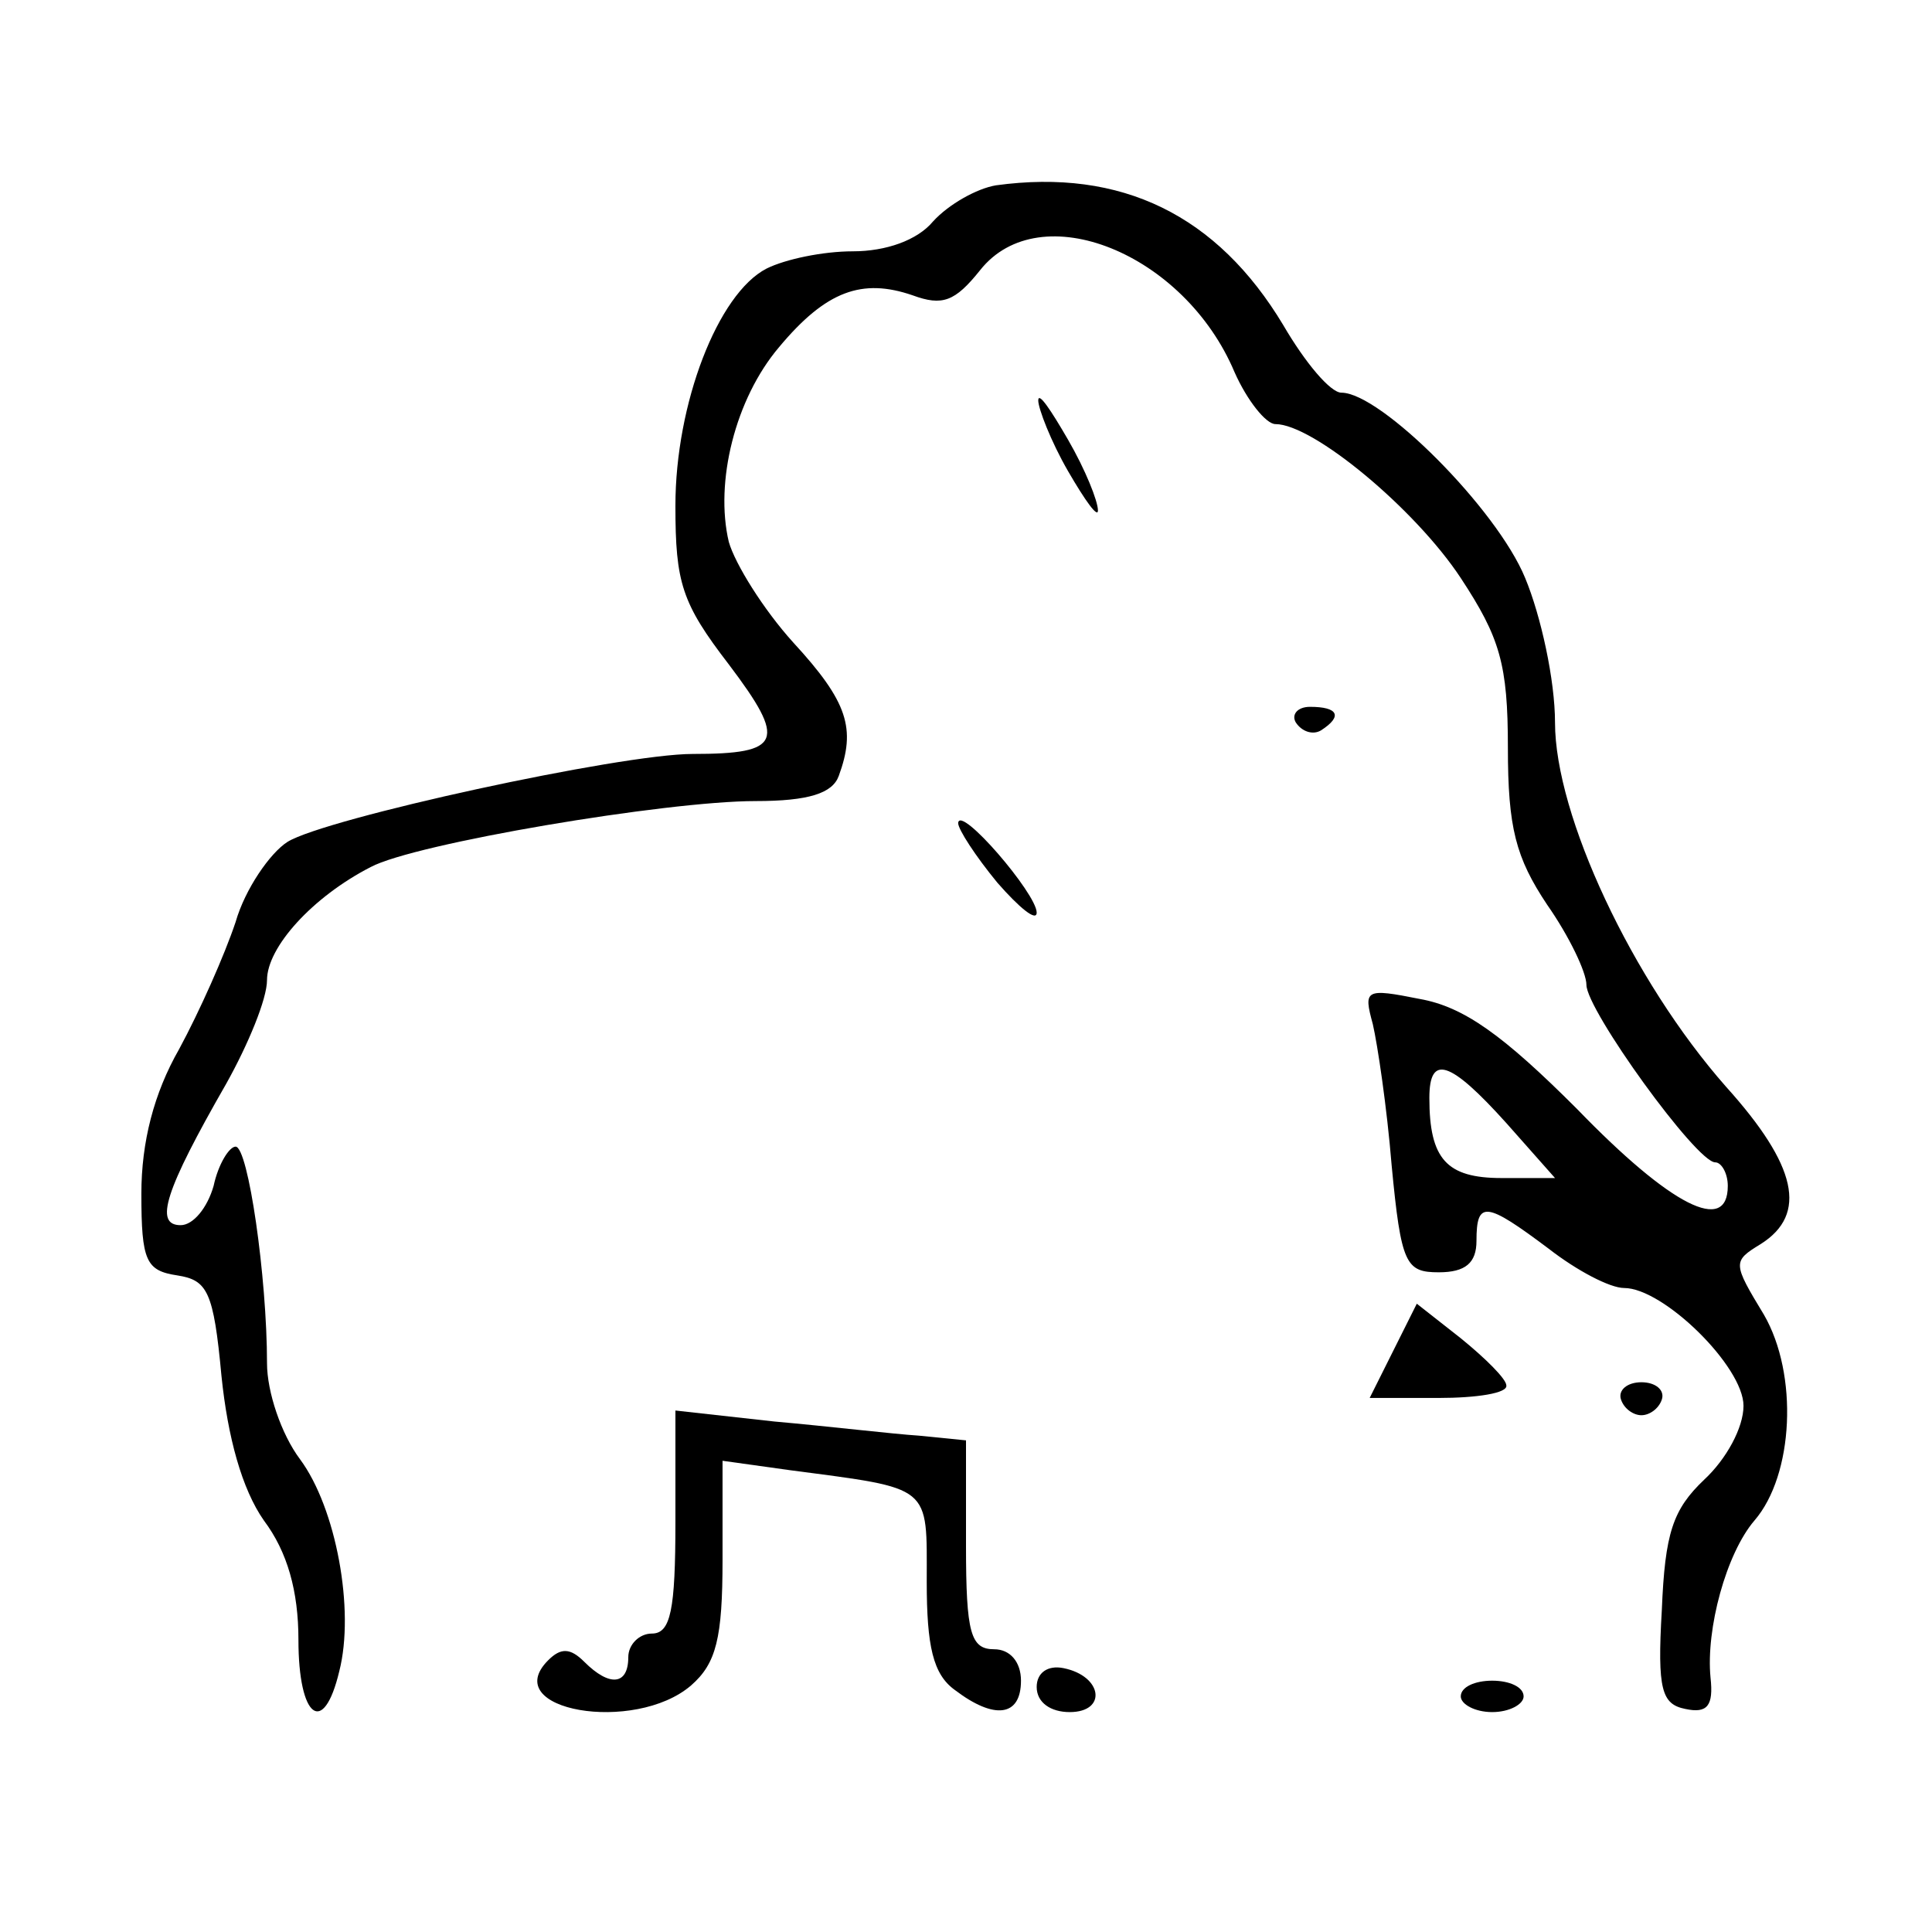 <?xml version="1.0" standalone="no"?>
<!DOCTYPE svg PUBLIC "-//W3C//DTD SVG 20010904//EN"
 "http://www.w3.org/TR/2001/REC-SVG-20010904/DTD/svg10.dtd">
<svg version="1.0" xmlns="http://www.w3.org/2000/svg"
 width="123pt" height="123pt" viewBox="0 0 123 123"
 preserveAspectRatio="xMidYMid meet">
<g transform="translate(0,123) scale(0.1,-0.1)"
fill="#000000" stroke="none">
<path d="M634 1112 c-12 -2 -30 -12 -40 -23 -10 -12 -30 -19 -51 -19 -19 0
-43 -5 -55 -11 -31 -16 -58 -86 -58 -151 0 -49 4 -62 34 -101 37 -49 34 -57
-23 -57 -46 0 -234 -41 -258 -56 -11 -7 -27 -30 -33 -51 -7 -21 -23 -57 -36
-81 -16 -28 -24 -59 -24 -92 0 -43 3 -49 23 -52 19 -3 23 -10 28 -64 4 -39 13
-72 27 -92 15 -20 22 -45 22 -76 0 -50 16 -62 26 -20 10 39 -2 104 -25 135
-12 16 -21 43 -21 61 0 55 -12 138 -20 138 -4 0 -11 -11 -14 -25 -4 -14 -13
-25 -21 -25 -17 0 -10 22 29 90 14 25 26 54 26 66 0 21 29 53 66 72 28 15 188
42 245 42 34 0 49 5 53 16 11 30 6 47 -29 85 -19 21 -37 50 -41 64 -9 38 4 91
32 124 30 36 53 44 85 33 19 -7 27 -4 43 16 38 48 130 11 162 -65 8 -18 20
-33 26 -33 24 0 89 -54 118 -98 25 -38 30 -55 30 -108 0 -51 5 -70 25 -100 14
-20 25 -43 25 -51 0 -16 70 -113 82 -113 4 0 8 -7 8 -15 0 -31 -36 -13 -96 49
-47 47 -72 65 -100 70 -35 7 -36 6 -30 -16 3 -13 9 -53 12 -90 6 -63 9 -68 30
-68 17 0 24 6 24 20 0 26 6 25 46 -5 18 -14 39 -25 48 -25 25 0 76 -50 76 -75
0 -14 -11 -34 -25 -47 -20 -19 -25 -34 -27 -83 -3 -51 0 -60 15 -63 14 -3 18
2 16 20 -3 31 10 79 28 100 25 29 28 93 6 131 -20 33 -20 34 -2 45 30 19 23
50 -22 100 -60 68 -109 173 -109 232 0 27 -9 68 -19 92 -18 44 -92 118 -117
118 -7 0 -23 19 -37 43 -42 70 -103 100 -183 89z m325 -597 l31 -35 -34 0
c-35 0 -46 12 -46 51 0 28 13 24 49 -16z"/>
<path d="M661 975 c0 -5 8 -26 19 -45 11 -19 19 -30 19 -25 0 6 -8 26 -19 45
-11 19 -19 31 -19 25z"/>
<path d="M825 770 c4 -6 11 -8 16 -5 14 9 11 15 -7 15 -8 0 -12 -5 -9 -10z"/>
<path d="M610 706 c0 -4 11 -21 25 -38 14 -16 25 -25 25 -19 0 12 -49 69 -50
57z"/>
<path d="M887 370 l-15 -30 44 0 c24 0 44 3 43 8 0 4 -13 17 -29 30 l-28 22
-15 -30z"/>
<path d="M1032 339 c2 -6 8 -10 13 -10 5 0 11 4 13 10 2 6 -4 11 -13 11 -9 0
-15 -5 -13 -11z"/>
<path d="M430 261 c0 -56 -3 -71 -15 -71 -8 0 -15 -7 -15 -15 0 -18 -12 -19
-28 -3 -9 9 -15 9 -23 1 -32 -32 55 -47 91 -16 16 14 20 30 20 80 l0 63 43 -6
c91 -12 87 -9 87 -71 0 -41 4 -59 18 -69 25 -19 42 -17 42 6 0 12 -7 20 -17
20 -15 0 -18 10 -18 66 l0 67 -30 3 c-16 1 -58 6 -92 9 l-63 7 0 -71z"/>
<path d="M660 156 c0 -10 9 -16 21 -16 24 0 21 23 -4 28 -10 2 -17 -3 -17 -12z"/>
<path d="M930 150 c0 -5 9 -10 20 -10 11 0 20 5 20 10 0 6 -9 10 -20 10 -11 0
-20 -4 -20 -10z"/>
</g>
</svg>
